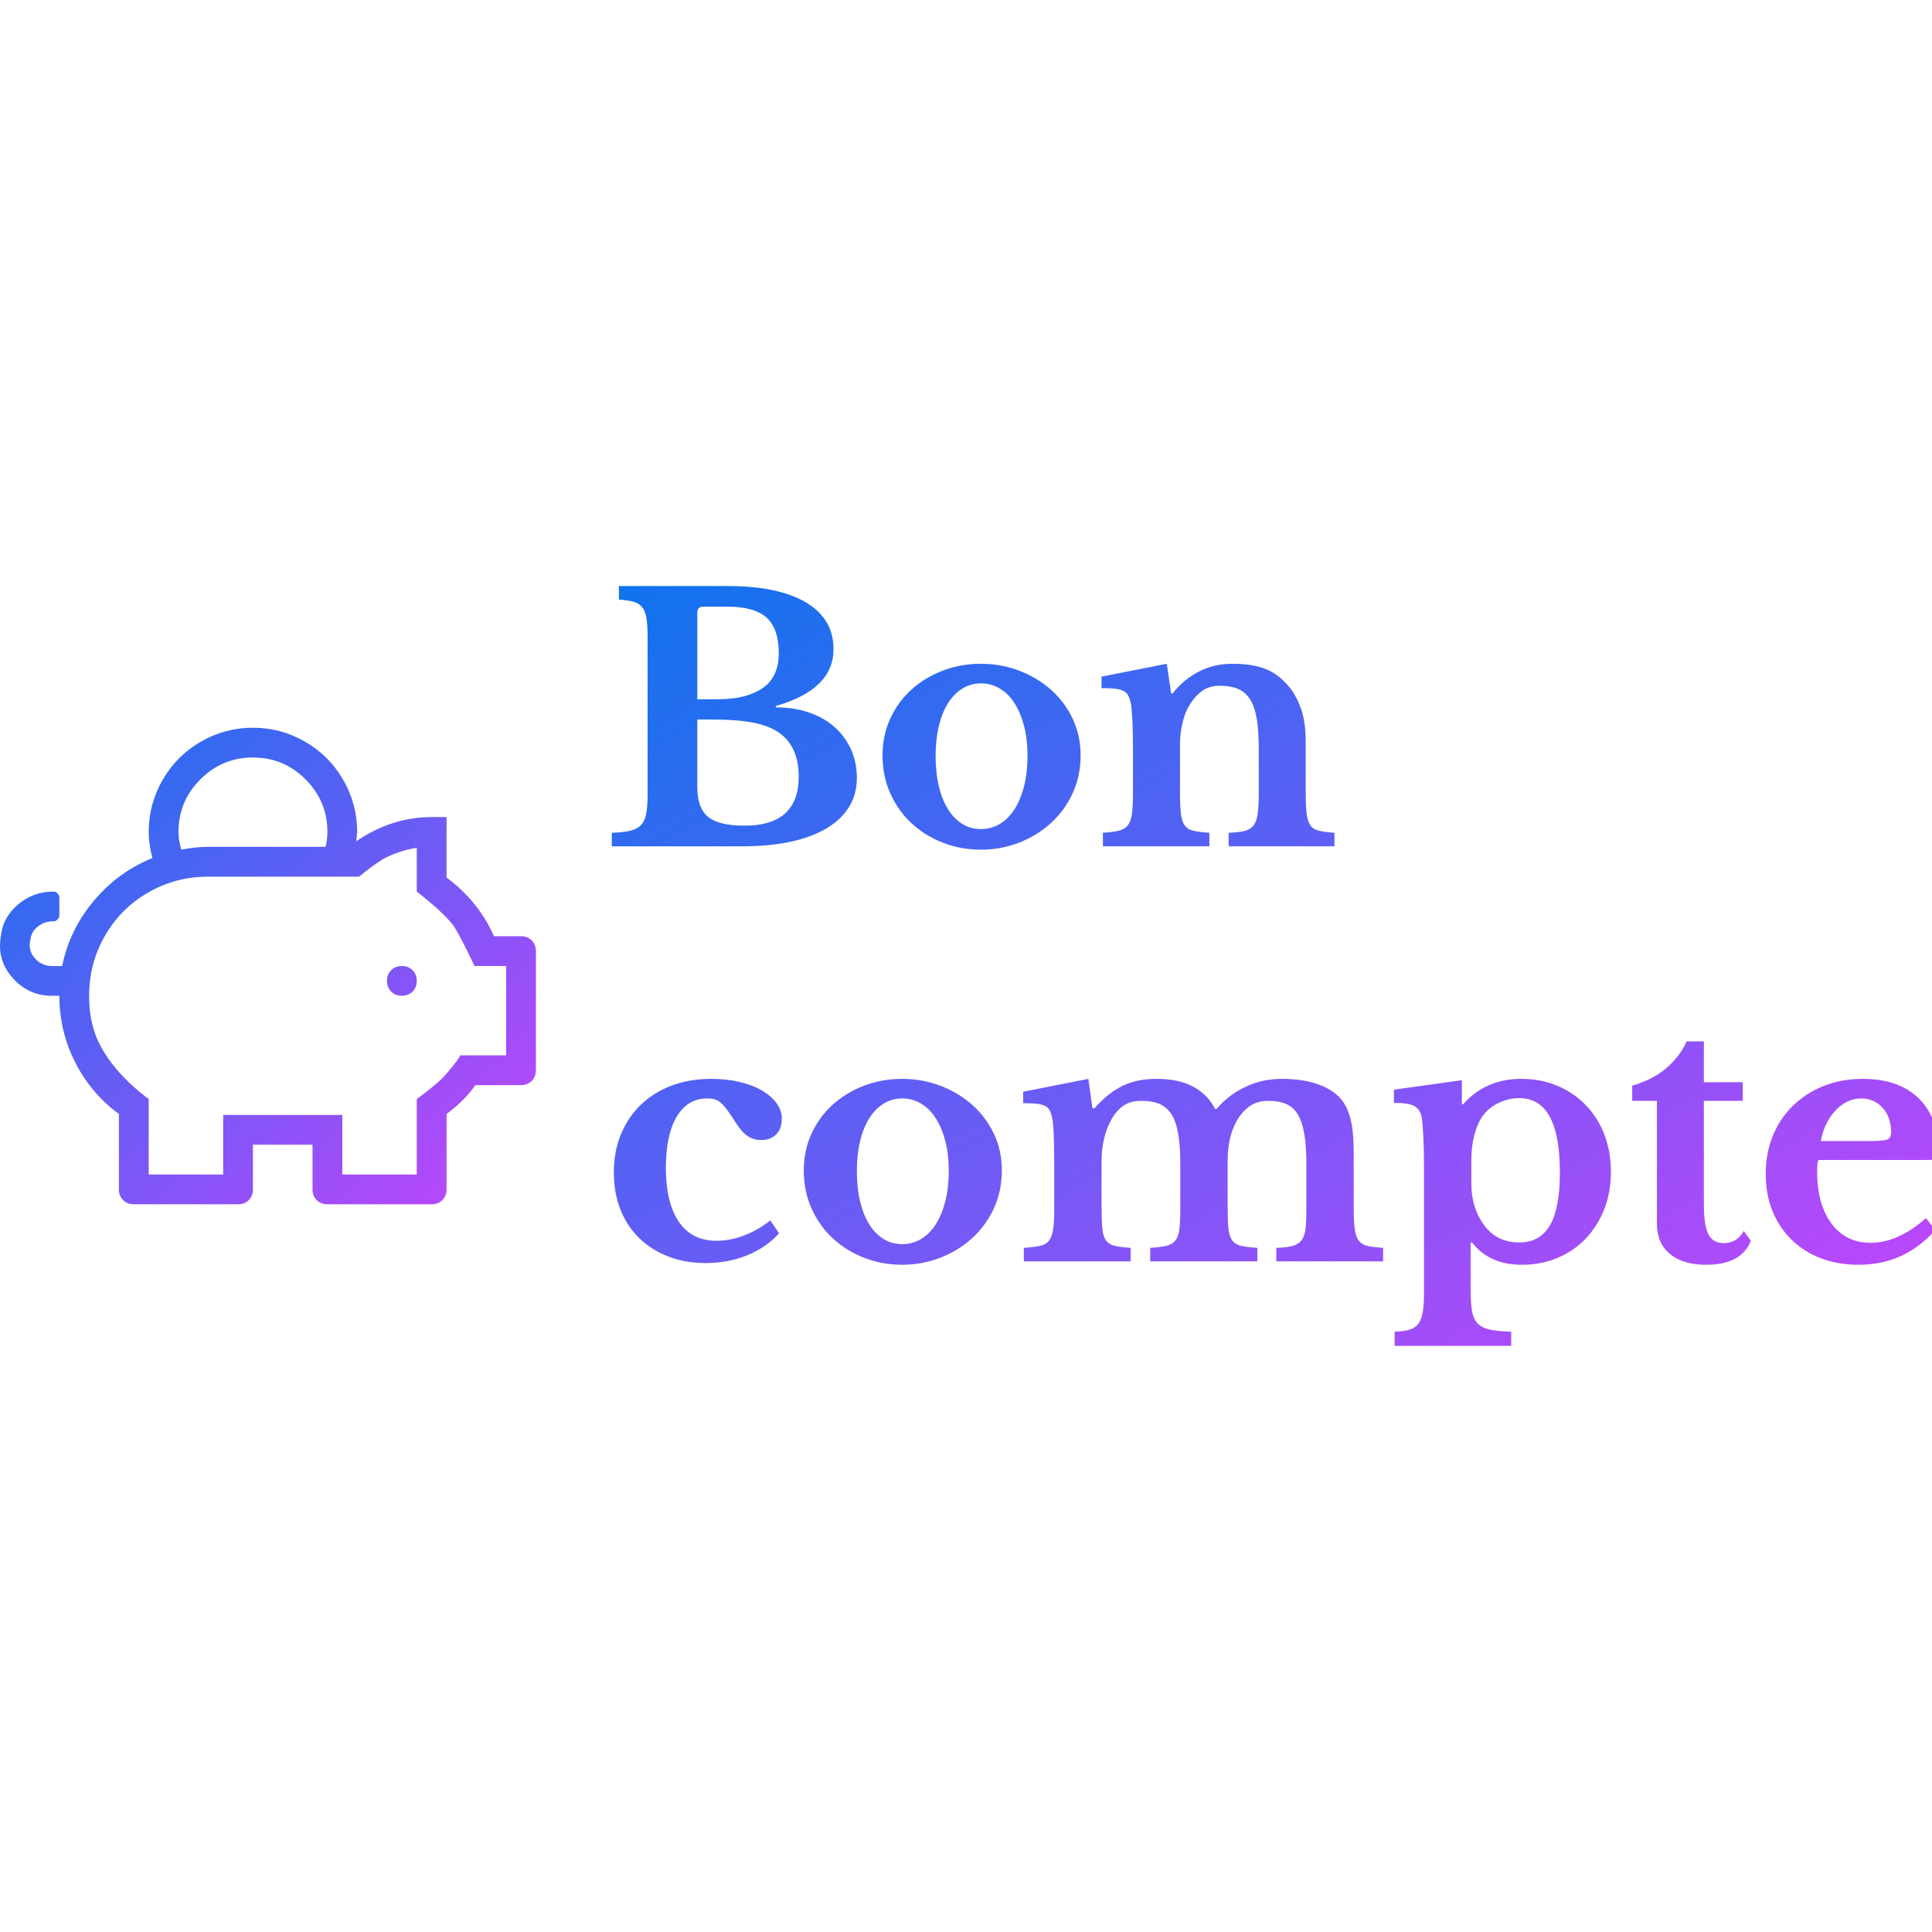 <?xml version="1.0" encoding="UTF-8"?>
<svg width="300px" height="300px" viewBox="0 0 300 300" version="1.1" xmlns="http://www.w3.org/2000/svg" xmlns:xlink="http://www.w3.org/1999/xlink">
    <!-- Generator: Sketch 51.2 (57519) - http://www.bohemiancoding.com/sketch -->
    <title>experiments / bon-compte</title>
    <desc>Created with Sketch.</desc>
    <defs>
        <linearGradient x1="0%" y1="0%" x2="100%" y2="100%" id="linearGradient-1">
            <stop stop-color="#0F73EE" offset="0%"></stop>
            <stop stop-color="#C644FC" offset="100%"></stop>
        </linearGradient>
    </defs>
    <g id="experiments-/-bon-compte" stroke="none" stroke-width="1" fill="none" fill-rule="evenodd">
        <g id="Group" transform="translate(0, 91)" fill="url(#linearGradient-1)">
            <path d="M95,40.413 L95,38.313 C96.19,38.278 97.143,38.173 97.86,37.998 C98.578,37.824 99.137,37.526 99.54,37.106 C99.942,36.686 100.213,36.092 100.353,35.322 C100.493,34.552 100.563,33.555 100.563,32.33 L100.563,8.083 C100.563,6.858 100.511,5.869 100.406,5.117 C100.301,4.365 100.082,3.77 99.75,3.333 C99.417,2.895 98.963,2.598 98.385,2.441 C97.808,2.283 97.047,2.169 96.102,2.099 L96.102,0 L112.95,0 C118.233,0 122.3,0.848 125.152,2.545 C128.004,4.242 129.43,6.665 129.43,9.815 C129.43,13.978 126.438,16.917 120.455,18.632 L120.455,18.842 C122.379,18.842 124.12,19.113 125.677,19.655 C127.234,20.198 128.555,20.959 129.639,21.938 C130.724,22.918 131.564,24.073 132.159,25.402 C132.754,26.732 133.051,28.184 133.051,29.758 C133.051,31.543 132.622,33.1 131.765,34.43 C130.908,35.759 129.674,36.879 128.065,37.789 C124.951,39.538 120.665,40.413 115.206,40.413 L95,40.413 Z M115.574,37.211 C121.207,37.211 124.024,34.675 124.024,29.601 C124.024,26.487 123.009,24.213 120.98,22.778 C119.93,22.043 118.574,21.518 116.912,21.204 C115.25,20.889 113.212,20.731 110.798,20.731 L108.278,20.731 L108.278,31.228 C108.278,33.397 108.838,34.937 109.958,35.847 C111.078,36.756 112.95,37.211 115.574,37.211 Z M111.375,17.582 C112.95,17.582 114.314,17.433 115.469,17.136 C116.623,16.839 117.603,16.41 118.408,15.85 C120.087,14.696 120.927,12.894 120.927,10.444 C120.927,7.89 120.297,6.044 119.038,4.907 C117.778,3.77 115.749,3.202 112.95,3.202 L109.223,3.202 C108.593,3.202 108.278,3.499 108.278,4.094 L108.278,17.582 L111.375,17.582 Z M152.313,12.071 C154.412,12.071 156.398,12.43 158.27,13.147 C160.141,13.865 161.786,14.853 163.203,16.113 C164.62,17.372 165.74,18.868 166.562,20.6 C167.384,22.332 167.795,24.23 167.795,26.295 C167.795,28.429 167.384,30.388 166.562,32.173 C165.74,33.957 164.62,35.497 163.203,36.791 C161.786,38.086 160.141,39.101 158.27,39.835 C156.398,40.57 154.412,40.938 152.313,40.938 C150.248,40.938 148.289,40.579 146.434,39.862 C144.58,39.144 142.953,38.138 141.553,36.844 C140.154,35.549 139.052,34.001 138.247,32.199 C137.442,30.397 137.04,28.429 137.04,26.295 C137.04,24.23 137.442,22.323 138.247,20.574 C139.052,18.824 140.154,17.32 141.553,16.06 C142.953,14.801 144.58,13.821 146.434,13.121 C148.289,12.421 150.248,12.071 152.313,12.071 Z M152.313,15.115 C151.263,15.115 150.301,15.387 149.426,15.929 C148.551,16.471 147.808,17.232 147.195,18.212 C146.583,19.192 146.111,20.373 145.778,21.755 C145.446,23.137 145.28,24.668 145.28,26.347 C145.28,28.096 145.446,29.671 145.778,31.071 C146.111,32.47 146.583,33.66 147.195,34.639 C147.808,35.619 148.543,36.38 149.4,36.923 C150.257,37.465 151.228,37.736 152.313,37.736 C153.397,37.736 154.386,37.465 155.278,36.923 C156.17,36.38 156.931,35.61 157.561,34.613 C158.191,33.616 158.681,32.418 159.031,31.018 C159.38,29.619 159.555,28.061 159.555,26.347 C159.555,24.668 159.38,23.145 159.031,21.781 C158.681,20.416 158.191,19.235 157.561,18.238 C156.931,17.241 156.17,16.471 155.278,15.929 C154.386,15.387 153.397,15.115 152.313,15.115 Z M183.226,31.858 C183.226,33.292 183.269,34.421 183.357,35.243 C183.444,36.065 183.637,36.695 183.934,37.132 C184.232,37.57 184.687,37.859 185.299,37.998 C185.911,38.138 186.742,38.243 187.792,38.313 L187.792,40.413 L171.259,40.413 L171.259,38.313 C172.274,38.243 173.088,38.138 173.7,37.998 C174.312,37.859 174.785,37.579 175.117,37.159 C175.449,36.739 175.668,36.144 175.773,35.374 C175.878,34.604 175.93,33.555 175.93,32.225 L175.93,25.665 C175.93,23.6 175.895,21.93 175.825,20.652 C175.755,19.375 175.668,18.509 175.563,18.055 C175.458,17.6 175.318,17.224 175.143,16.926 C174.968,16.629 174.706,16.401 174.356,16.244 C174.006,16.086 173.569,15.981 173.044,15.929 C172.519,15.876 171.854,15.85 171.049,15.85 L171.049,14.066 L181.179,12.071 L181.861,16.69 L182.071,16.69 C183.226,15.22 184.59,14.083 186.165,13.278 C187.739,12.474 189.471,12.071 191.361,12.071 C193.6,12.071 195.411,12.377 196.793,12.99 C198.175,13.602 199.408,14.626 200.493,16.06 C201.088,16.865 201.613,17.906 202.068,19.183 C202.522,20.46 202.75,22.218 202.75,24.458 L202.75,31.858 C202.75,33.292 202.794,34.421 202.881,35.243 C202.968,36.065 203.161,36.695 203.458,37.132 C203.756,37.57 204.202,37.859 204.797,37.998 C205.392,38.138 206.196,38.243 207.211,38.313 L207.211,40.413 L190.783,40.413 L190.783,38.313 C191.833,38.278 192.664,38.182 193.276,38.025 C193.889,37.867 194.352,37.579 194.667,37.159 C194.982,36.739 195.192,36.135 195.297,35.348 C195.402,34.561 195.455,33.52 195.455,32.225 L195.455,25.087 C195.455,23.303 195.35,21.798 195.14,20.574 C194.93,19.349 194.589,18.361 194.116,17.608 C193.644,16.856 193.023,16.314 192.253,15.981 C191.483,15.649 190.521,15.483 189.366,15.483 C188.247,15.483 187.285,15.798 186.48,16.428 C185.675,17.057 184.975,17.932 184.38,19.052 C184.065,19.682 183.794,20.495 183.567,21.492 C183.339,22.489 183.226,23.53 183.226,24.615 L183.226,31.858 Z M120.98,100.511 C119.65,101.98 117.997,103.117 116.02,103.922 C114.043,104.727 111.9,105.129 109.591,105.129 C107.456,105.129 105.514,104.788 103.765,104.106 C102.015,103.424 100.511,102.47 99.251,101.245 C97.992,100.021 97.021,98.543 96.338,96.811 C95.656,95.079 95.315,93.163 95.315,91.064 C95.315,88.894 95.682,86.917 96.417,85.133 C97.152,83.348 98.184,81.818 99.514,80.54 C100.843,79.263 102.435,78.275 104.29,77.575 C106.144,76.875 108.191,76.525 110.43,76.525 C112.005,76.525 113.466,76.683 114.813,76.998 C116.16,77.313 117.314,77.75 118.277,78.31 C119.239,78.87 120,79.526 120.56,80.278 C121.12,81.03 121.399,81.844 121.399,82.719 C121.399,83.733 121.111,84.538 120.534,85.133 C119.956,85.728 119.178,86.025 118.198,86.025 C117.393,86.025 116.685,85.815 116.072,85.395 C115.46,84.975 114.856,84.293 114.262,83.348 C113.737,82.509 113.291,81.844 112.923,81.354 C112.556,80.864 112.215,80.488 111.9,80.226 C111.585,79.963 111.27,79.788 110.955,79.701 C110.64,79.613 110.255,79.57 109.801,79.57 C107.771,79.57 106.197,80.514 105.077,82.404 C103.957,84.293 103.397,86.935 103.397,90.329 C103.397,93.968 104.071,96.767 105.418,98.726 C106.765,100.686 108.698,101.665 111.218,101.665 C112.652,101.665 114.087,101.394 115.521,100.852 C116.956,100.309 118.32,99.531 119.615,98.516 L120.98,100.511 Z M140.084,76.525 C142.183,76.525 144.169,76.884 146.041,77.601 C147.913,78.319 149.557,79.307 150.974,80.567 C152.391,81.826 153.511,83.322 154.333,85.054 C155.156,86.786 155.567,88.684 155.567,90.749 C155.567,92.883 155.156,94.842 154.333,96.627 C153.511,98.411 152.391,99.951 150.974,101.245 C149.557,102.54 147.913,103.555 146.041,104.29 C144.169,105.024 142.183,105.392 140.084,105.392 C138.019,105.392 136.06,105.033 134.206,104.316 C132.351,103.598 130.724,102.593 129.325,101.298 C127.925,100.003 126.823,98.455 126.018,96.653 C125.213,94.851 124.811,92.883 124.811,90.749 C124.811,88.684 125.213,86.777 126.018,85.028 C126.823,83.278 127.925,81.774 129.325,80.514 C130.724,79.255 132.351,78.275 134.206,77.575 C136.06,76.875 138.019,76.525 140.084,76.525 Z M140.084,79.57 C139.034,79.57 138.072,79.841 137.197,80.383 C136.322,80.925 135.579,81.686 134.967,82.666 C134.354,83.646 133.882,84.827 133.55,86.209 C133.217,87.591 133.051,89.122 133.051,90.801 C133.051,92.551 133.217,94.125 133.55,95.525 C133.882,96.924 134.354,98.114 134.967,99.094 C135.579,100.073 136.314,100.834 137.171,101.377 C138.028,101.919 138.999,102.19 140.084,102.19 C141.168,102.19 142.157,101.919 143.049,101.377 C143.941,100.834 144.702,100.065 145.332,99.067 C145.962,98.07 146.452,96.872 146.802,95.472 C147.152,94.073 147.327,92.516 147.327,90.801 C147.327,89.122 147.152,87.6 146.802,86.235 C146.452,84.87 145.962,83.69 145.332,82.692 C144.702,81.695 143.941,80.925 143.049,80.383 C142.157,79.841 141.168,79.57 140.084,79.57 Z M171.049,96.207 C171.049,97.677 171.084,98.831 171.154,99.671 C171.224,100.511 171.417,101.149 171.732,101.587 C172.047,102.024 172.501,102.313 173.096,102.453 C173.691,102.593 174.513,102.698 175.563,102.768 L175.563,104.867 L158.978,104.867 L158.978,102.768 C160.028,102.698 160.868,102.593 161.497,102.453 C162.127,102.313 162.599,102.033 162.914,101.613 C163.229,101.193 163.439,100.589 163.544,99.802 C163.649,99.015 163.702,97.956 163.702,96.627 L163.702,90.119 C163.702,88.124 163.675,86.462 163.623,85.133 C163.57,83.803 163.474,82.894 163.334,82.404 C163.229,81.949 163.098,81.59 162.941,81.328 C162.783,81.065 162.538,80.855 162.206,80.698 C161.873,80.54 161.445,80.436 160.92,80.383 C160.395,80.331 159.713,80.304 158.873,80.304 L158.873,78.52 L169.003,76.525 L169.632,81.092 L169.947,81.092 C171.417,79.447 172.895,78.275 174.382,77.575 C175.869,76.875 177.592,76.525 179.552,76.525 C181.861,76.525 183.768,76.928 185.273,77.733 C186.777,78.537 187.914,79.692 188.684,81.197 L188.894,81.197 C190.154,79.727 191.658,78.581 193.408,77.759 C195.157,76.937 197.029,76.525 199.023,76.525 C201.123,76.525 202.951,76.788 204.508,77.313 C206.065,77.838 207.281,78.59 208.156,79.57 C208.855,80.374 209.372,81.424 209.704,82.719 C210.036,84.013 210.203,85.815 210.203,88.124 L210.203,96.207 C210.203,97.642 210.246,98.779 210.334,99.618 C210.421,100.458 210.622,101.106 210.937,101.56 C211.252,102.015 211.707,102.313 212.302,102.453 C212.897,102.593 213.719,102.698 214.769,102.768 L214.769,104.867 L198.184,104.867 L198.184,102.768 C199.233,102.733 200.064,102.636 200.677,102.479 C201.289,102.321 201.761,102.024 202.094,101.587 C202.426,101.149 202.636,100.546 202.724,99.776 C202.811,99.006 202.855,97.956 202.855,96.627 L202.855,89.751 C202.855,87.932 202.75,86.392 202.54,85.133 C202.33,83.873 201.998,82.859 201.543,82.089 C201.088,81.319 200.484,80.768 199.732,80.436 C198.98,80.103 198.061,79.937 196.977,79.937 C195.752,79.937 194.746,80.234 193.959,80.829 C193.171,81.424 192.515,82.194 191.991,83.138 C191.081,84.783 190.626,86.83 190.626,89.279 L190.626,96.207 C190.626,97.642 190.661,98.779 190.731,99.618 C190.801,100.458 190.993,101.106 191.308,101.56 C191.623,102.015 192.087,102.313 192.699,102.453 C193.311,102.593 194.16,102.698 195.245,102.768 L195.245,104.867 L178.607,104.867 L178.607,102.768 C179.657,102.698 180.488,102.593 181.1,102.453 C181.712,102.313 182.185,102.033 182.517,101.613 C182.85,101.193 183.06,100.589 183.147,99.802 C183.234,99.015 183.278,97.956 183.278,96.627 L183.278,89.751 C183.278,87.932 183.173,86.392 182.963,85.133 C182.753,83.873 182.412,82.859 181.94,82.089 C181.468,81.319 180.846,80.768 180.077,80.436 C179.307,80.103 178.345,79.937 177.19,79.937 C176.035,79.937 175.082,80.217 174.33,80.777 C173.577,81.337 172.956,82.089 172.466,83.033 C172.012,83.873 171.662,84.835 171.417,85.92 C171.172,87.005 171.049,88.124 171.049,89.279 L171.049,96.207 Z M226.997,80.462 L227.207,80.462 C229.517,77.838 232.526,76.525 236.235,76.525 C238.264,76.525 240.127,76.884 241.824,77.601 C243.521,78.319 244.991,79.316 246.233,80.593 C247.475,81.87 248.437,83.392 249.119,85.159 C249.802,86.926 250.143,88.859 250.143,90.959 C250.143,93.058 249.802,94.982 249.119,96.732 C248.437,98.481 247.484,100.003 246.259,101.298 C245.034,102.593 243.574,103.598 241.877,104.316 C240.18,105.033 238.334,105.392 236.34,105.392 C232.946,105.392 230.356,104.237 228.572,101.928 L228.362,101.928 L228.362,109.223 C228.362,110.623 228.432,111.742 228.572,112.582 C228.712,113.422 229.009,114.069 229.464,114.524 C229.919,114.979 230.558,115.294 231.38,115.469 C232.202,115.644 233.296,115.749 234.66,115.784 L234.66,117.988 L216.553,117.988 L216.553,115.784 C217.498,115.749 218.268,115.644 218.862,115.469 C219.457,115.294 219.921,114.979 220.253,114.524 C220.586,114.069 220.813,113.448 220.936,112.661 C221.058,111.873 221.119,110.85 221.119,109.59 L221.119,90.066 C221.119,88.457 221.084,86.926 221.014,85.474 C220.944,84.022 220.857,82.999 220.752,82.404 C220.577,81.599 220.183,81.039 219.571,80.724 C218.959,80.409 217.918,80.252 216.448,80.252 L216.448,78.205 L226.997,76.735 L226.997,80.462 Z M235.92,79.517 C234.8,79.517 233.733,79.762 232.718,80.252 C231.704,80.742 230.899,81.389 230.304,82.194 C229.709,82.999 229.254,84.004 228.939,85.212 C228.624,86.419 228.467,87.722 228.467,89.122 L228.467,92.691 C228.467,95.175 229.079,97.292 230.304,99.041 C231.634,100.966 233.505,101.928 235.92,101.928 C238.054,101.928 239.637,101.044 240.67,99.277 C241.702,97.51 242.218,94.772 242.218,91.064 C242.218,83.366 240.118,79.517 235.92,79.517 Z M253.449,79.937 L253.449,77.575 C255.549,76.98 257.307,76.079 258.724,74.872 C260.141,73.665 261.2,72.274 261.899,70.7 L264.576,70.7 L264.576,77.05 L270.612,77.05 L270.612,79.937 L264.576,79.937 L264.576,96.05 C264.576,98.219 264.812,99.758 265.285,100.668 C265.757,101.578 266.553,102.033 267.673,102.033 C269.037,102.033 270.069,101.403 270.769,100.143 L271.871,101.665 C270.892,104.15 268.582,105.392 264.943,105.392 C262.529,105.392 260.648,104.832 259.301,103.712 C257.954,102.593 257.281,101.018 257.281,98.989 L257.281,79.937 L253.449,79.937 Z M300.528,99.986 C297.344,103.59 293.372,105.392 288.614,105.392 C286.444,105.392 284.476,105.051 282.709,104.368 C280.942,103.686 279.429,102.724 278.169,101.482 C276.91,100.24 275.93,98.761 275.23,97.047 C274.531,95.332 274.181,93.425 274.181,91.326 C274.181,89.157 274.548,87.171 275.283,85.369 C276.018,83.567 277.059,82.01 278.406,80.698 C279.753,79.386 281.345,78.362 283.182,77.628 C285.019,76.893 287.039,76.525 289.244,76.525 C292.952,76.525 295.839,77.523 297.903,79.517 C299.968,81.511 301,84.311 301,87.915 C301,88.474 300.913,88.815 300.738,88.938 C300.563,89.06 300.073,89.122 299.268,89.122 L282.368,89.122 C282.228,89.437 282.158,90.014 282.158,90.854 C282.158,94.283 282.902,96.994 284.389,98.989 C285.876,100.983 287.896,101.98 290.451,101.98 C291.92,101.98 293.381,101.648 294.833,100.983 C296.285,100.318 297.693,99.374 299.058,98.149 L300.528,99.986 Z M290.346,86.183 C291.745,86.183 292.646,86.104 293.049,85.946 C293.451,85.789 293.652,85.413 293.652,84.818 C293.652,83.278 293.215,82.019 292.34,81.039 C291.465,80.059 290.363,79.57 289.034,79.57 C287.529,79.57 286.191,80.191 285.019,81.433 C283.846,82.675 283.085,84.258 282.736,86.183 L290.346,86.183 Z" id="Bon-compte"></path>
            <path d="M62.403,59 C63.077,59 63.632,59.217 64.065,59.65 C64.499,60.084 64.715,60.638 64.715,61.312 C64.715,61.987 64.499,62.541 64.065,62.975 C63.632,63.408 63.077,63.625 62.403,63.625 C61.729,63.625 61.174,63.408 60.741,62.975 C60.307,62.541 60.09,61.987 60.09,61.312 C60.09,60.638 60.307,60.084 60.741,59.65 C61.174,59.217 61.729,59 62.403,59 Z M80.903,54.375 C81.577,54.375 82.131,54.592 82.565,55.025 C82.999,55.459 83.215,56.013 83.215,56.687 L83.215,75.187 C83.215,75.862 82.999,76.416 82.565,76.85 C82.131,77.283 81.577,77.5 80.903,77.5 L73.821,77.5 C72.665,79.138 71.171,80.631 69.34,81.98 L69.34,93.687 C69.34,94.362 69.124,94.916 68.69,95.349 C68.256,95.783 67.702,96 67.028,96 L50.841,96 C50.166,96 49.612,95.783 49.178,95.349 C48.745,94.916 48.528,94.362 48.528,93.687 L48.528,86.75 L39.278,86.75 L39.278,93.687 C39.278,94.362 39.061,94.916 38.628,95.349 C38.194,95.783 37.64,96 36.966,96 L20.778,96 C20.104,96 19.55,95.783 19.116,95.349 C18.682,94.916 18.466,94.362 18.466,93.687 L18.466,81.98 C15.575,79.861 13.311,77.187 11.673,73.959 C10.035,70.731 9.216,67.286 9.216,63.625 L8.059,63.625 C5.65,63.625 3.627,62.71 1.989,60.879 C0.351,59.048 -0.275,56.928 0.11,54.519 C0.303,52.496 1.194,50.81 2.784,49.461 C4.374,48.112 6.229,47.437 8.348,47.437 C8.541,47.437 8.734,47.534 8.927,47.727 C9.119,47.919 9.216,48.112 9.216,48.305 L9.216,51.195 C9.216,51.388 9.119,51.581 8.927,51.773 C8.734,51.966 8.541,52.062 8.348,52.062 L8.204,52.062 C7.337,52.062 6.566,52.327 5.891,52.857 C5.217,53.387 4.831,54.038 4.735,54.809 C4.446,55.965 4.663,56.952 5.386,57.771 C6.108,58.59 6.999,59 8.059,59 L9.649,59 C10.42,55.242 12.058,51.87 14.563,48.883 C17.068,45.896 20.104,43.68 23.669,42.234 C23.283,40.789 23.091,39.44 23.091,38.187 C23.091,35.297 23.813,32.599 25.259,30.094 C26.704,27.589 28.679,25.613 31.184,24.168 C33.689,22.723 36.387,22 39.278,22 C42.169,22 44.867,22.723 47.372,24.168 C49.877,25.613 51.852,27.589 53.298,30.094 C54.743,32.599 55.466,35.297 55.466,38.187 L55.321,39.633 C58.982,37.128 62.885,35.875 67.028,35.875 L69.34,35.875 L69.34,45.269 C72.617,47.678 75.074,50.713 76.712,54.375 L80.903,54.375 Z M39.278,26.625 C36.098,26.625 33.376,27.757 31.112,30.021 C28.848,32.286 27.716,35.008 27.716,38.187 C27.716,39.055 27.86,39.97 28.149,40.934 C29.594,40.645 30.992,40.5 32.341,40.5 L50.551,40.5 C50.744,39.729 50.841,38.958 50.841,38.187 C50.841,35.008 49.708,32.286 47.444,30.021 C45.18,27.757 42.458,26.625 39.278,26.625 Z M78.59,72.875 L78.59,59 L73.676,59 C72.231,55.917 71.123,53.797 70.352,52.641 C69.292,51.292 67.413,49.557 64.715,47.437 L64.715,40.645 C62.885,40.934 61.15,41.512 59.512,42.379 C58.549,42.957 57.296,43.872 55.755,45.125 L32.341,45.125 C28.968,45.125 25.861,45.944 23.018,47.582 C20.176,49.22 17.936,51.46 16.298,54.303 C14.66,57.145 13.841,60.253 13.841,63.625 L13.841,63.769 C13.841,66.082 14.226,68.202 14.997,70.129 C16.442,73.501 19.14,76.681 23.091,79.668 L23.091,91.375 L34.653,91.375 L34.653,82.125 L53.153,82.125 L53.153,91.375 L64.715,91.375 L64.715,79.668 C66.643,78.223 67.943,77.163 68.618,76.488 C69.196,75.91 69.967,74.995 70.93,73.742 L71.508,72.875 L78.59,72.875 Z" id=""></path>
        </g>
    </g>
</svg>
